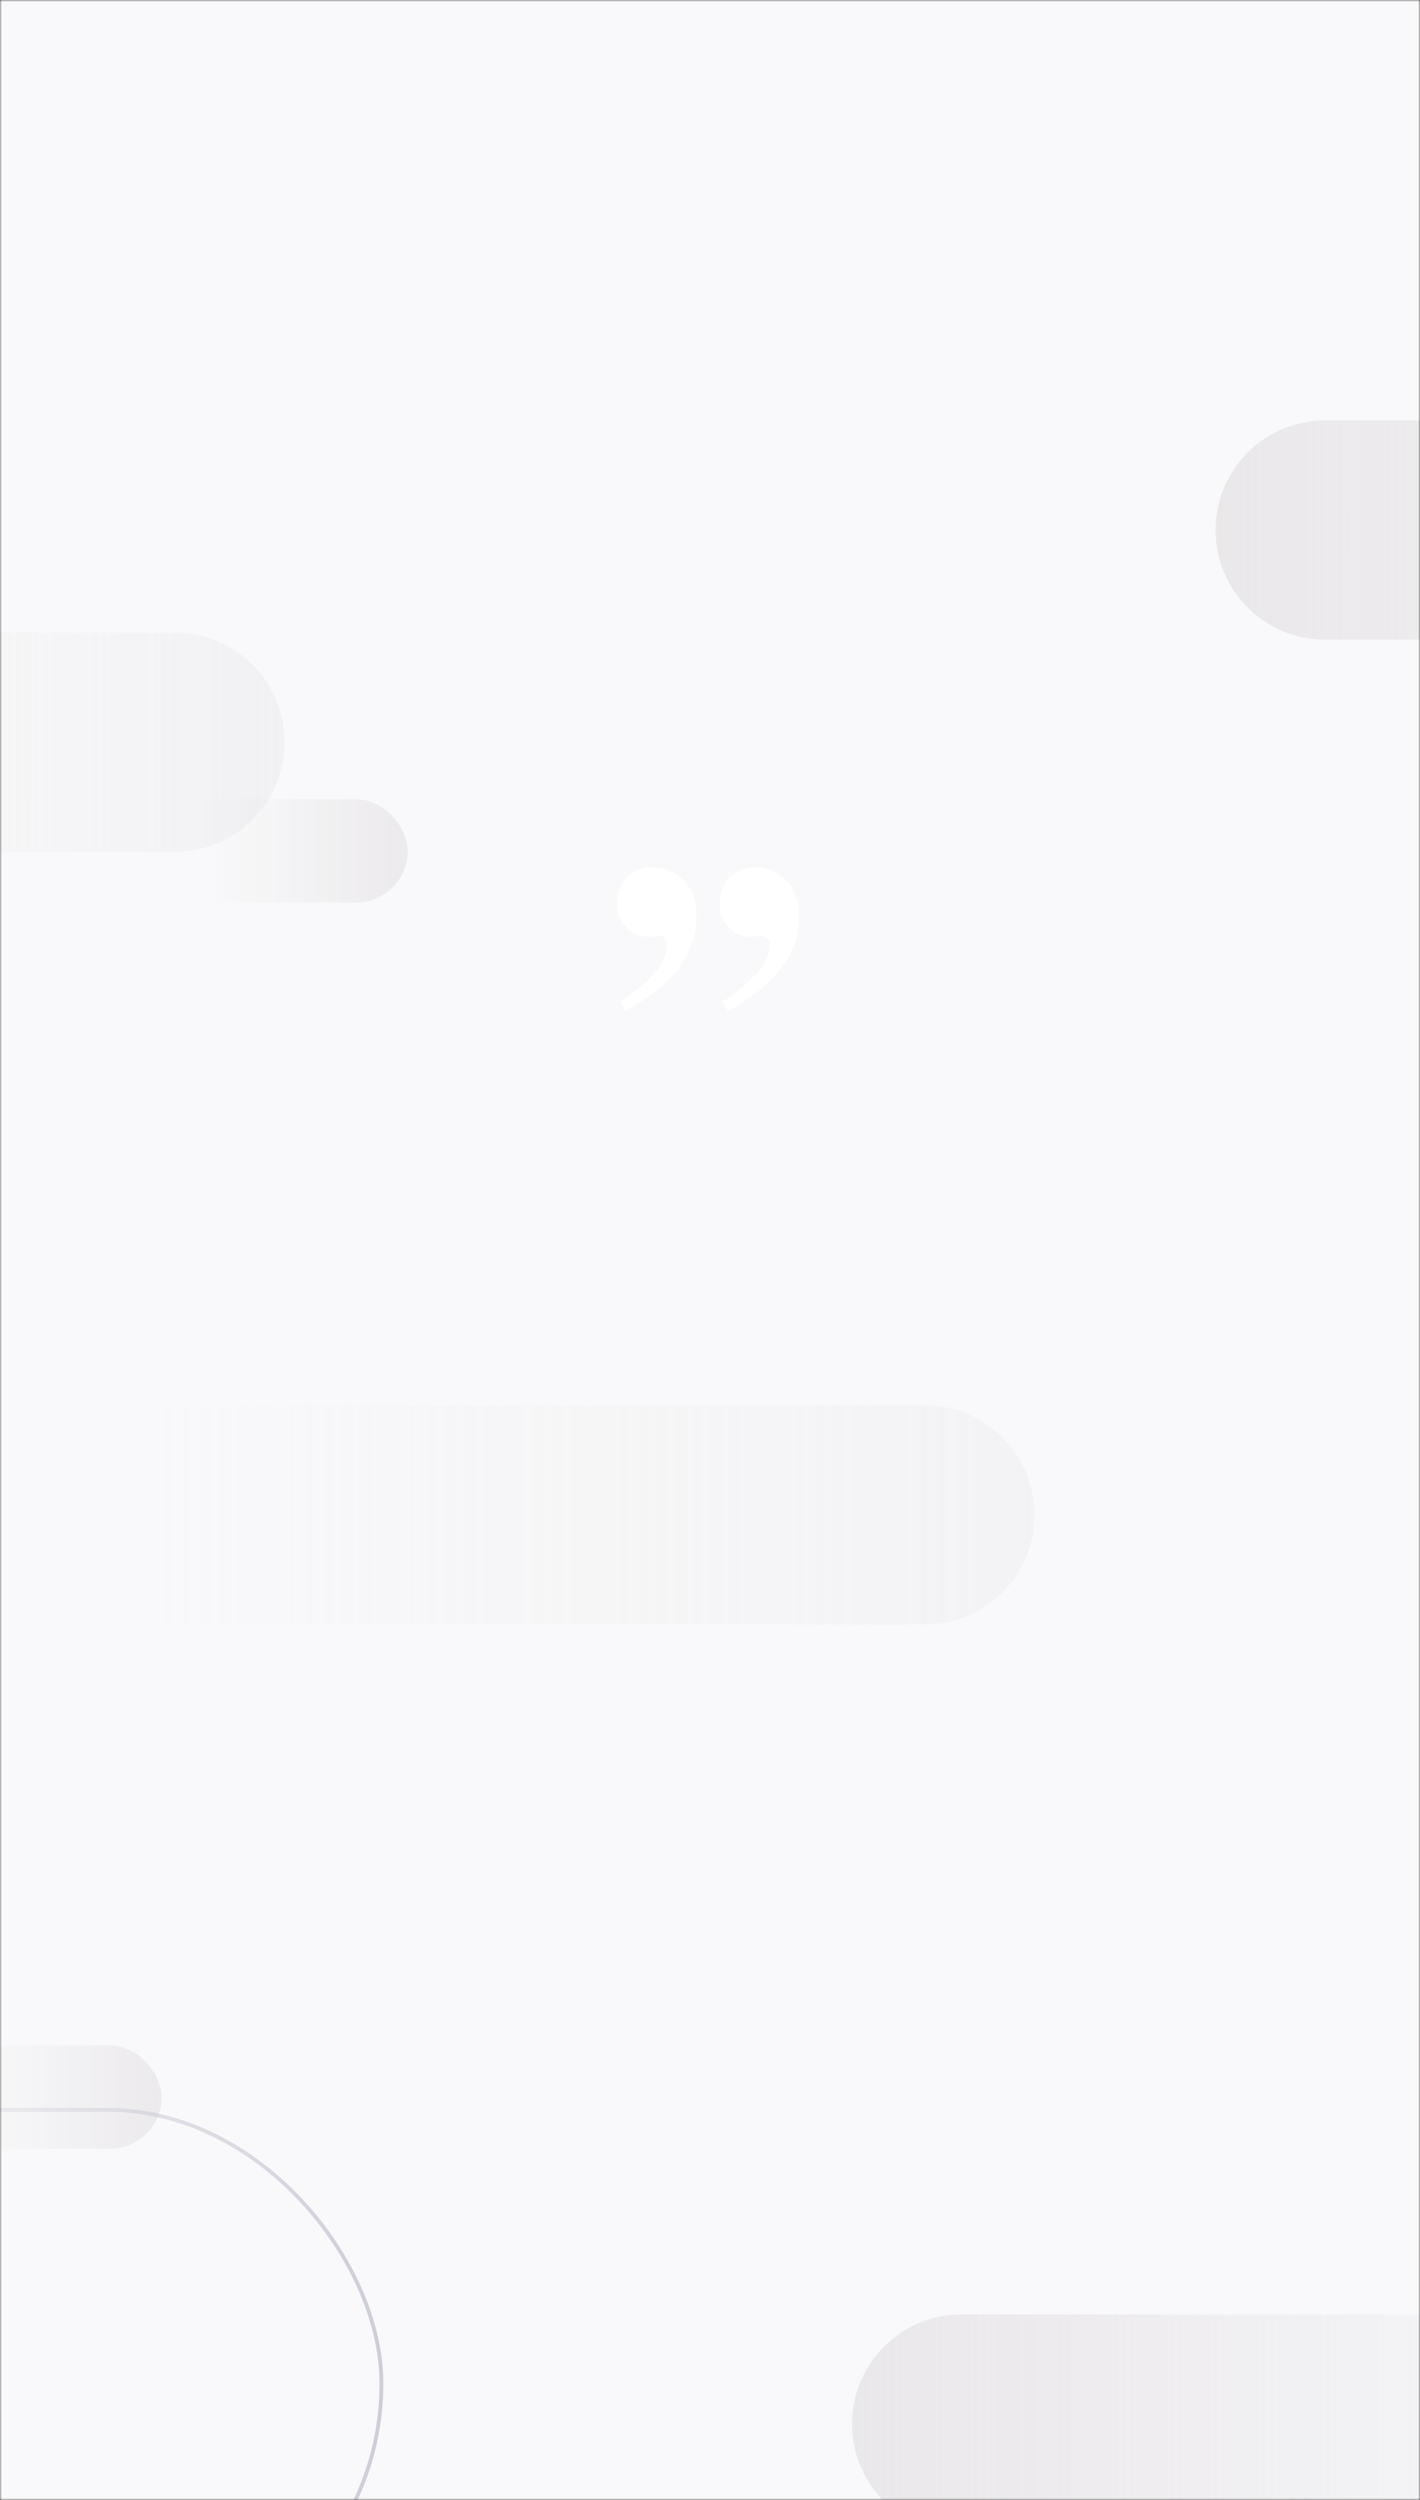<svg width="375" height="660" fill="none" xmlns="http://www.w3.org/2000/svg"><rect width="100%" height="100%" fill="#333333" stroke="none"/><mask id="a" maskUnits="userSpaceOnUse" x="0" y="0" width="375" height="660"><path fill="#F9F9FB" d="M0 0h375v660H0z"/></mask><g mask="url(#a)"><path fill="#F9F9FB" d="M0 0h375v660H0z"/><path opacity=".5" fill-rule="evenodd" clip-rule="evenodd" d="M75.144 195.933c0 15.979-12.954 28.932-28.933 28.932h-79.278c-15.98 0-28.933-12.953-28.933-28.932S-49.046 167-33.067 167H46.21c15.979 0 28.933 12.954 28.933 28.933z" fill="url(#paint0_linear)"/><rect x="-25" y="540" width="67.689" height="27.278" rx="13.639" fill="url(#paint1_linear)"/><rect x="40" y="211" width="67.689" height="27.278" rx="13.639" fill="url(#paint2_linear)"/><path opacity=".5" fill-rule="evenodd" clip-rule="evenodd" d="M321 139.933C321 123.954 333.954 111 349.933 111h205.342c15.979 0 28.933 12.954 28.933 28.933s-12.954 28.932-28.933 28.932H349.933c-15.979 0-28.933-12.953-28.933-28.932z" fill="url(#paint3_linear)"/><path opacity=".5" fill-rule="evenodd" clip-rule="evenodd" d="M225 639.933C225 623.954 237.954 611 253.933 611h205.342c15.979 0 28.933 12.954 28.933 28.933s-12.954 28.932-28.933 28.932H253.933c-15.979 0-28.933-12.953-28.933-28.932z" fill="url(#paint4_linear)"/><rect x="-168" y="557" width="268.735" height="144.47" rx="72.235" stroke="url(#paint5_linear)" stroke-linecap="round"/><path opacity=".2" fill-rule="evenodd" clip-rule="evenodd" d="M273.208 399.933c0 15.979-12.954 28.932-28.933 28.932H38.933C22.953 428.866 10 415.912 10 399.933S22.954 371 38.933 371h205.342c15.979 0 28.933 12.954 28.933 28.933z" fill="url(#paint6_linear)"/></g><path d="M190.883 264.471c3.584-2.538 6.225-4.671 7.925-6.399 2.956-3.016 4.433-5.848 4.433-8.495 0-.883-.24-1.527-.72-1.931-.48-.405-.998-.607-1.552-.607-1.256.184-2.087.276-2.494.276-2.401 0-4.396-.809-5.985-2.427-1.588-1.619-2.383-3.733-2.383-6.344 0-2.943.868-5.26 2.605-6.951 1.736-1.729 4.008-2.593 6.816-2.593 3.289 0 6.023 1.177 8.202 3.531 2.18 2.353 3.27 5.608 3.27 9.764 0 5.884-2.42 11.309-7.26 16.273-2.882 2.906-6.724 5.701-11.527 8.385l-1.33-2.482zm-27.107 0c3.399-2.354 5.967-4.395 7.703-6.123 3.103-3.089 4.655-5.995 4.655-8.716 0-.736-.185-1.361-.554-1.876-.406-.478-.979-.717-1.718-.717-1.219.184-2.032.276-2.438.276-2.439 0-4.452-.809-6.041-2.427-1.589-1.619-2.383-3.788-2.383-6.51 0-2.501.794-4.689 2.383-6.565 1.626-1.875 3.99-2.813 7.094-2.813 3.029 0 5.689 1.103 7.98 3.31 2.29 2.206 3.436 5.48 3.436 9.819 0 5.885-2.309 11.254-6.928 16.108-2.881 3.016-6.834 5.921-11.859 8.716l-1.33-2.482z" fill="#fff"/><defs><linearGradient id="paint0_linear" x1="225.506" y1="195.99" x2="-62.287" y2="195.933" gradientUnits="userSpaceOnUse"><stop stop-color="#DBD6D8"/><stop offset="1" stop-color="#DBD6D8" stop-opacity="0"/></linearGradient><linearGradient id="paint1_linear" x1="-10.738" y1="553.639" x2="42.831" y2="553.64" gradientUnits="userSpaceOnUse"><stop stop-color="#DBD6D8" stop-opacity="0"/><stop offset="1" stop-color="#DBD6D8" stop-opacity=".43"/></linearGradient><linearGradient id="paint2_linear" x1="54.262" y1="224.639" x2="107.831" y2="224.64" gradientUnits="userSpaceOnUse"><stop stop-color="#DBD6D8" stop-opacity="0"/><stop offset="1" stop-color="#DBD6D8" stop-opacity=".43"/></linearGradient><linearGradient id="paint3_linear" x1="320.92" y1="139.933" x2="557.445" y2="139.933" gradientUnits="userSpaceOnUse"><stop stop-color="#DBD6D8"/><stop offset="1" stop-color="#DBD6D8" stop-opacity="0"/></linearGradient><linearGradient id="paint4_linear" x1="224.92" y1="639.933" x2="461.445" y2="639.933" gradientUnits="userSpaceOnUse"><stop stop-color="#DBD6D8"/><stop offset="1" stop-color="#DBD6D8" stop-opacity="0"/></linearGradient><linearGradient id="paint5_linear" x1="99.153" y1="625.74" x2="-158.074" y2="625.087" gradientUnits="userSpaceOnUse"><stop stop-color="#AEB0C0" stop-opacity=".58"/><stop offset="1" stop-color="#fff" stop-opacity="0"/></linearGradient><linearGradient id="paint6_linear" x1="273.288" y1="399.933" x2="36.763" y2="399.933" gradientUnits="userSpaceOnUse"><stop stop-color="#DBD6D8"/><stop offset="1" stop-color="#DBD6D8" stop-opacity="0"/></linearGradient></defs></svg>